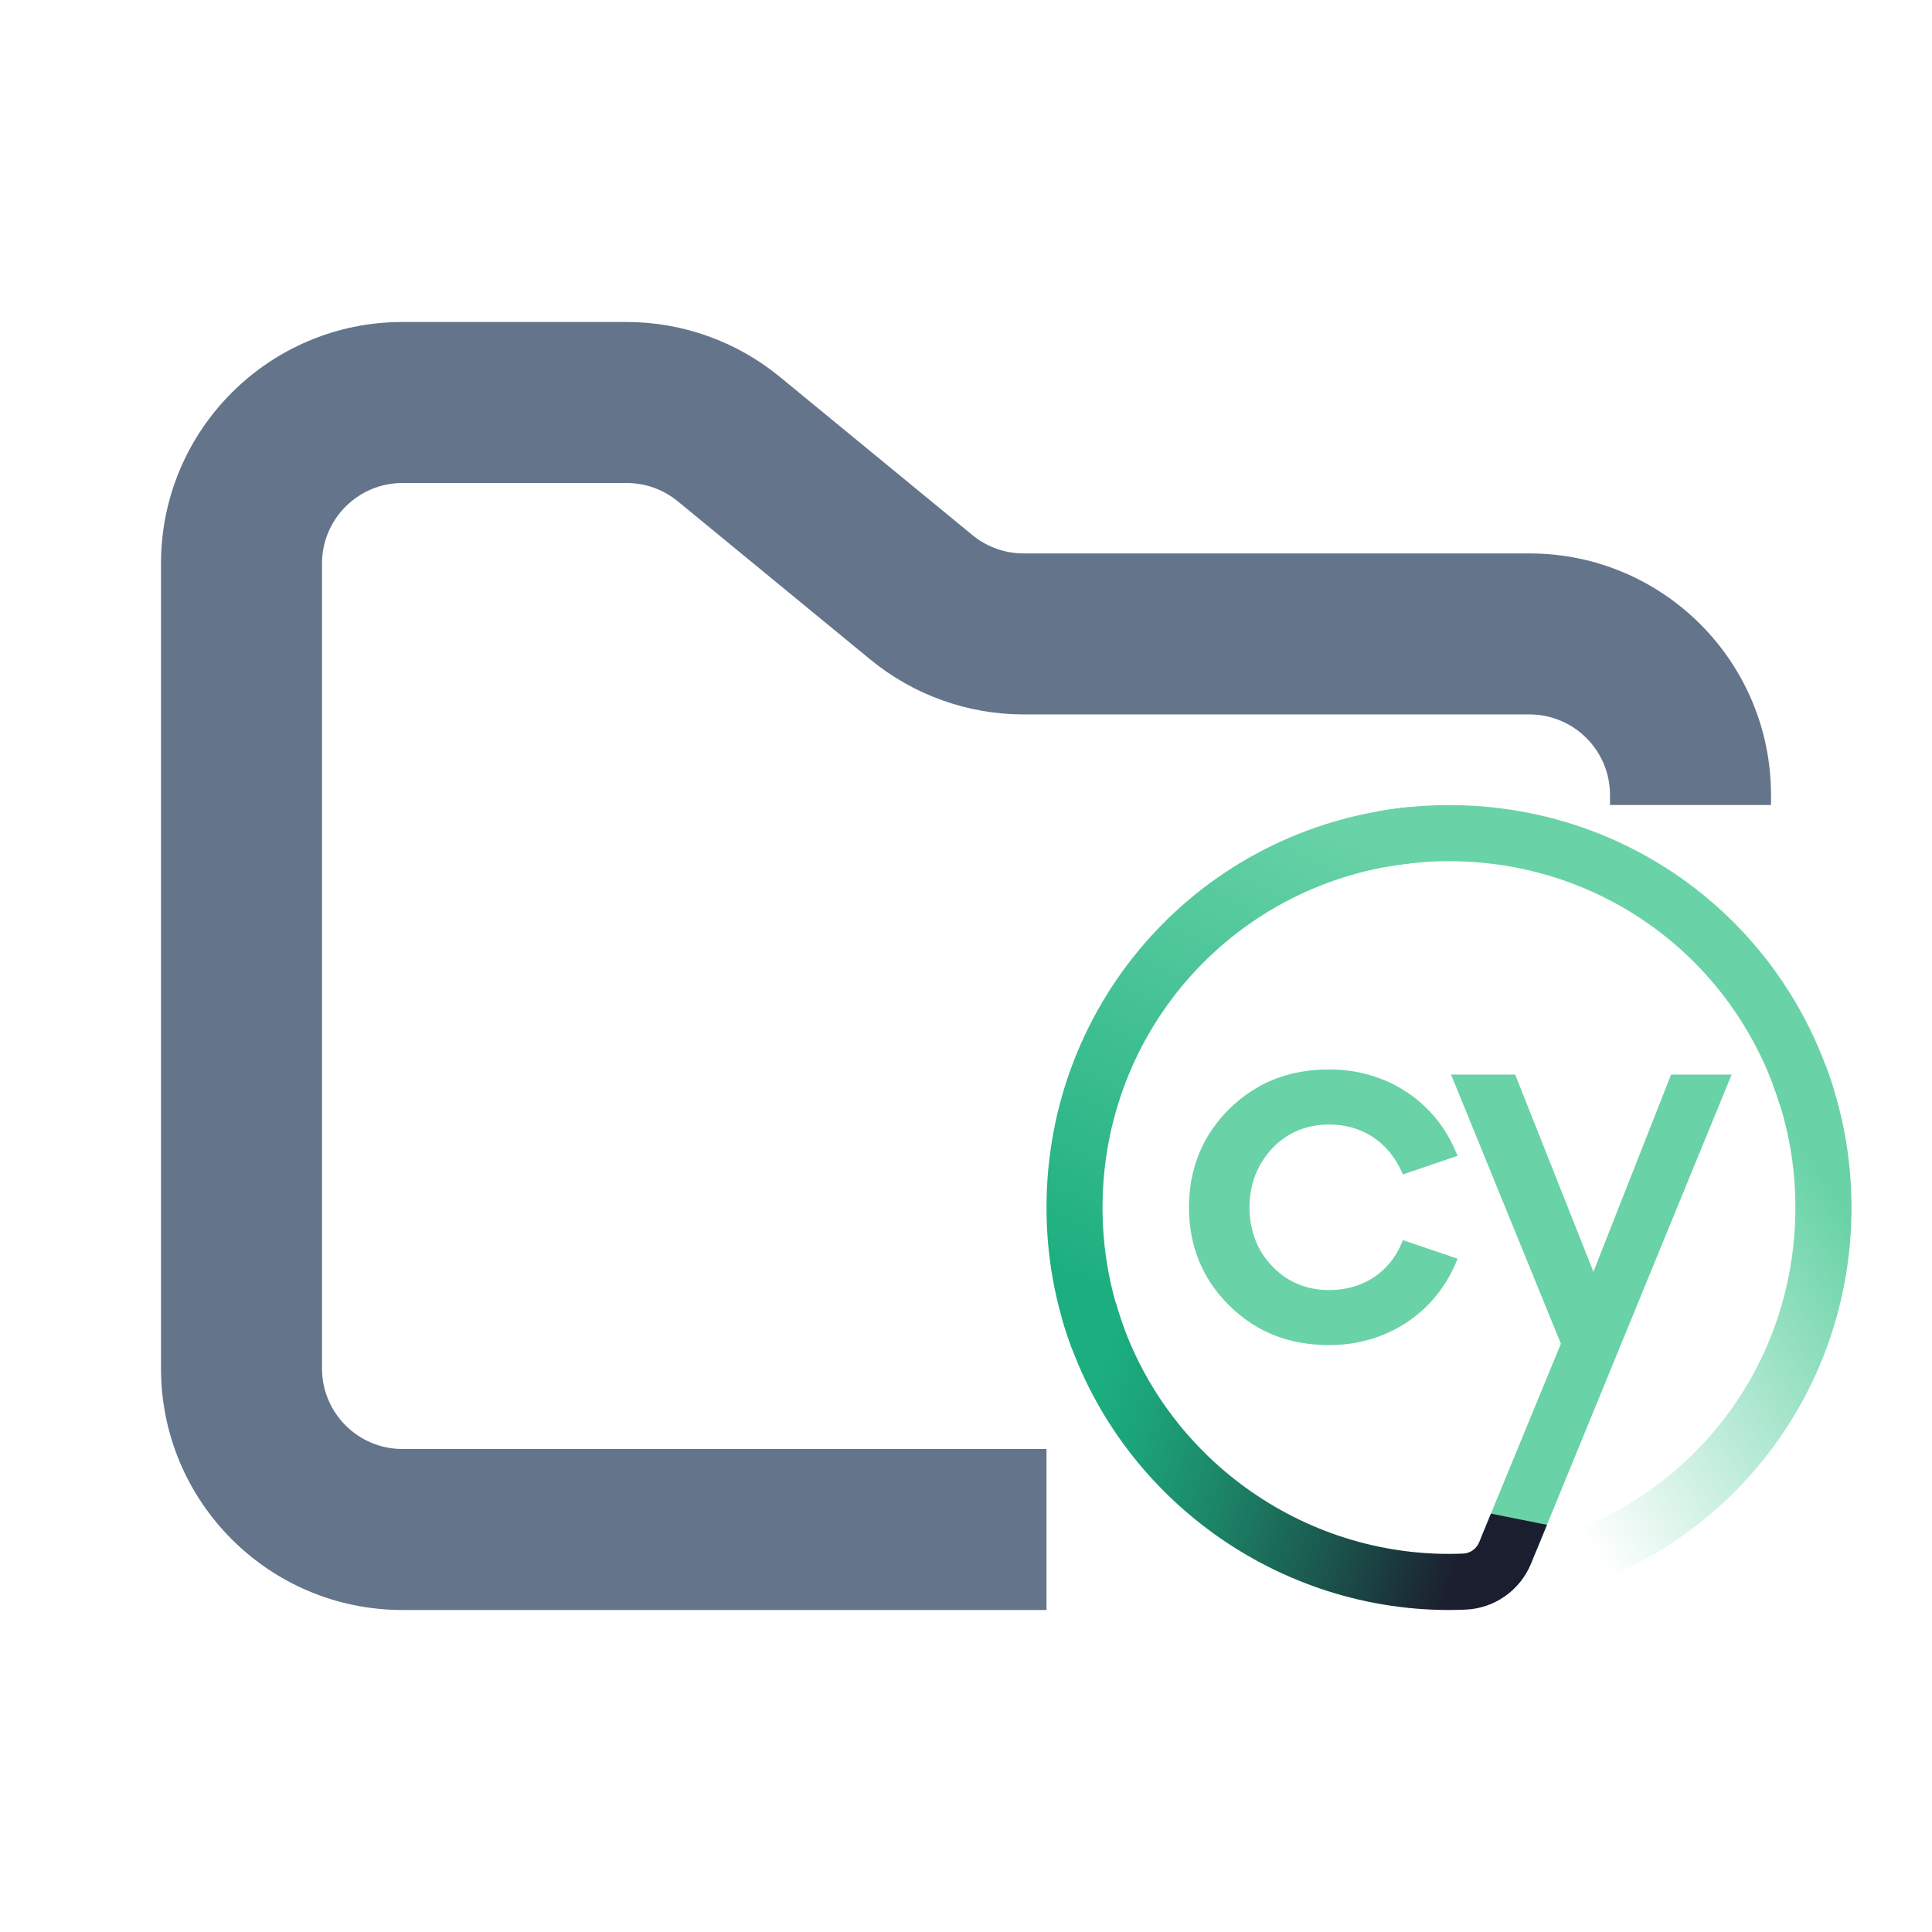 <svg width="24" height="24" viewBox="0 0 24 24" fill="none" xmlns="http://www.w3.org/2000/svg">
<path fill-rule="evenodd" clip-rule="evenodd" d="M5 4C3.343 4 2 5.343 2 7V17C2 18.657 3.343 20 5 20H13V18H5C4.448 18 4 17.552 4 17V7C4 6.448 4.448 6 5 6H7.784C8.015 6 8.24 6.08 8.419 6.227L10.812 8.193C11.349 8.634 12.022 8.875 12.716 8.875H19C19.552 8.875 20 9.323 20 9.875V10H22V9.875C22 8.218 20.657 6.875 19 6.875H12.716C12.485 6.875 12.26 6.795 12.081 6.648L9.688 4.682C9.151 4.241 8.478 4 7.784 4H5Z" fill="#64748B"/>
<g clip-path="url(#clip0_4_143)">
<path d="M16.514 13.969C16.919 13.969 17.247 14.185 17.415 14.56L17.428 14.589L18.106 14.358L18.092 14.324C17.83 13.683 17.225 13.285 16.514 13.285C16.014 13.285 15.608 13.446 15.272 13.775C14.939 14.103 14.77 14.516 14.77 15.001C14.77 15.482 14.94 15.892 15.272 16.219C15.608 16.549 16.014 16.709 16.514 16.709C17.225 16.709 17.829 16.311 18.092 15.671L18.106 15.636L17.427 15.405L17.415 15.436C17.264 15.806 16.927 16.026 16.514 16.026C16.233 16.026 15.995 15.928 15.808 15.734C15.618 15.538 15.522 15.29 15.522 15.001C15.522 14.709 15.616 14.466 15.808 14.261C15.996 14.066 16.233 13.969 16.514 13.969Z" fill="#69D3A7"/>
<path d="M16.514 13.969C16.919 13.969 17.247 14.185 17.415 14.56L17.428 14.589L18.106 14.358L18.092 14.324C17.83 13.683 17.225 13.285 16.514 13.285C16.014 13.285 15.608 13.446 15.272 13.775C14.939 14.103 14.77 14.516 14.77 15.001C14.77 15.482 14.94 15.892 15.272 16.219C15.608 16.549 16.014 16.709 16.514 16.709C17.225 16.709 17.829 16.311 18.092 15.671L18.106 15.636L17.427 15.405L17.415 15.436C17.264 15.806 16.927 16.026 16.514 16.026C16.233 16.026 15.995 15.928 15.808 15.734C15.618 15.538 15.522 15.29 15.522 15.001C15.522 14.709 15.616 14.466 15.808 14.261C15.996 14.066 16.233 13.969 16.514 13.969Z" fill="#69D3A7" fill-opacity="0.08"/>
<path d="M19.457 19.784L19.255 19.116C21.078 18.562 22.303 16.908 22.303 15.001C22.303 14.475 22.21 13.96 22.024 13.473L22.675 13.225C22.89 13.792 23 14.389 23 15.002C22.999 17.216 21.576 19.138 19.457 19.784Z" fill="url(#paint0_linear_4_143)"/>
<path d="M22.115 13.74C21.558 11.92 19.904 10.698 18 10.698C17.741 10.698 17.482 10.722 17.229 10.767L17.106 10.081C17.398 10.028 17.7 10.001 18 10.001C20.212 10.001 22.133 11.421 22.78 13.534L22.115 13.74Z" fill="#69D3A7"/>
<path d="M13.32 16.763C13.107 16.2 13 15.607 13 15.001C13 12.418 14.936 10.279 17.503 10.026L17.571 10.719C15.362 10.938 13.696 12.778 13.696 15.001C13.696 15.522 13.788 16.034 13.97 16.517L13.32 16.763Z" fill="url(#paint1_linear_4_143)"/>
<path d="M20.759 13.349L19.794 15.799L18.822 13.349H18.026L19.39 16.692L18.396 19.107L19.092 19.246L21.511 13.349H20.759Z" fill="#69D3A7"/>
<path d="M20.759 13.349L19.794 15.799L18.822 13.349H18.026L19.39 16.692L18.396 19.107L19.092 19.246L21.511 13.349H20.759Z" fill="#69D3A7" fill-opacity="0.08"/>
<path d="M18.521 18.803L18.375 19.158C18.341 19.239 18.265 19.295 18.178 19.299C18.118 19.301 18.059 19.303 17.998 19.303C16.088 19.303 14.387 18.022 13.862 16.188L13.193 16.379C13.803 18.51 15.779 19.998 17.997 20H17.998C18.068 20 18.137 19.998 18.207 19.995C18.564 19.981 18.883 19.756 19.019 19.424L19.217 18.942L18.521 18.803Z" fill="url(#paint2_linear_4_143)"/>
</g>
<defs>
<linearGradient id="paint0_linear_4_143" x1="23.383" y1="15.032" x2="18.915" y2="17.921" gradientUnits="userSpaceOnUse">
<stop offset="0.081" stop-color="#69D3A7"/>
<stop offset="1" stop-color="#69D3A7" stop-opacity="0"/>
</linearGradient>
<linearGradient id="paint1_linear_4_143" x1="16.335" y1="10.064" x2="13.524" y2="16.018" gradientUnits="userSpaceOnUse">
<stop stop-color="#69D3A7"/>
<stop offset="0.823" stop-color="#2AB586"/>
<stop offset="1" stop-color="#1CAE7F"/>
</linearGradient>
<linearGradient id="paint2_linear_4_143" x1="12.993" y1="17.29" x2="20.349" y2="19.595" gradientUnits="userSpaceOnUse">
<stop offset="0.077" stop-color="#1CAE7F"/>
<stop offset="0.164" stop-color="#1CA379"/>
<stop offset="0.316" stop-color="#1C8568"/>
<stop offset="0.516" stop-color="#1B554D"/>
<stop offset="0.719" stop-color="#1B1E2E"/>
</linearGradient>
<clipPath id="clip0_4_143">
<rect width="10" height="10" fill="white" transform="translate(13 10)"/>
</clipPath>
</defs>
</svg>
